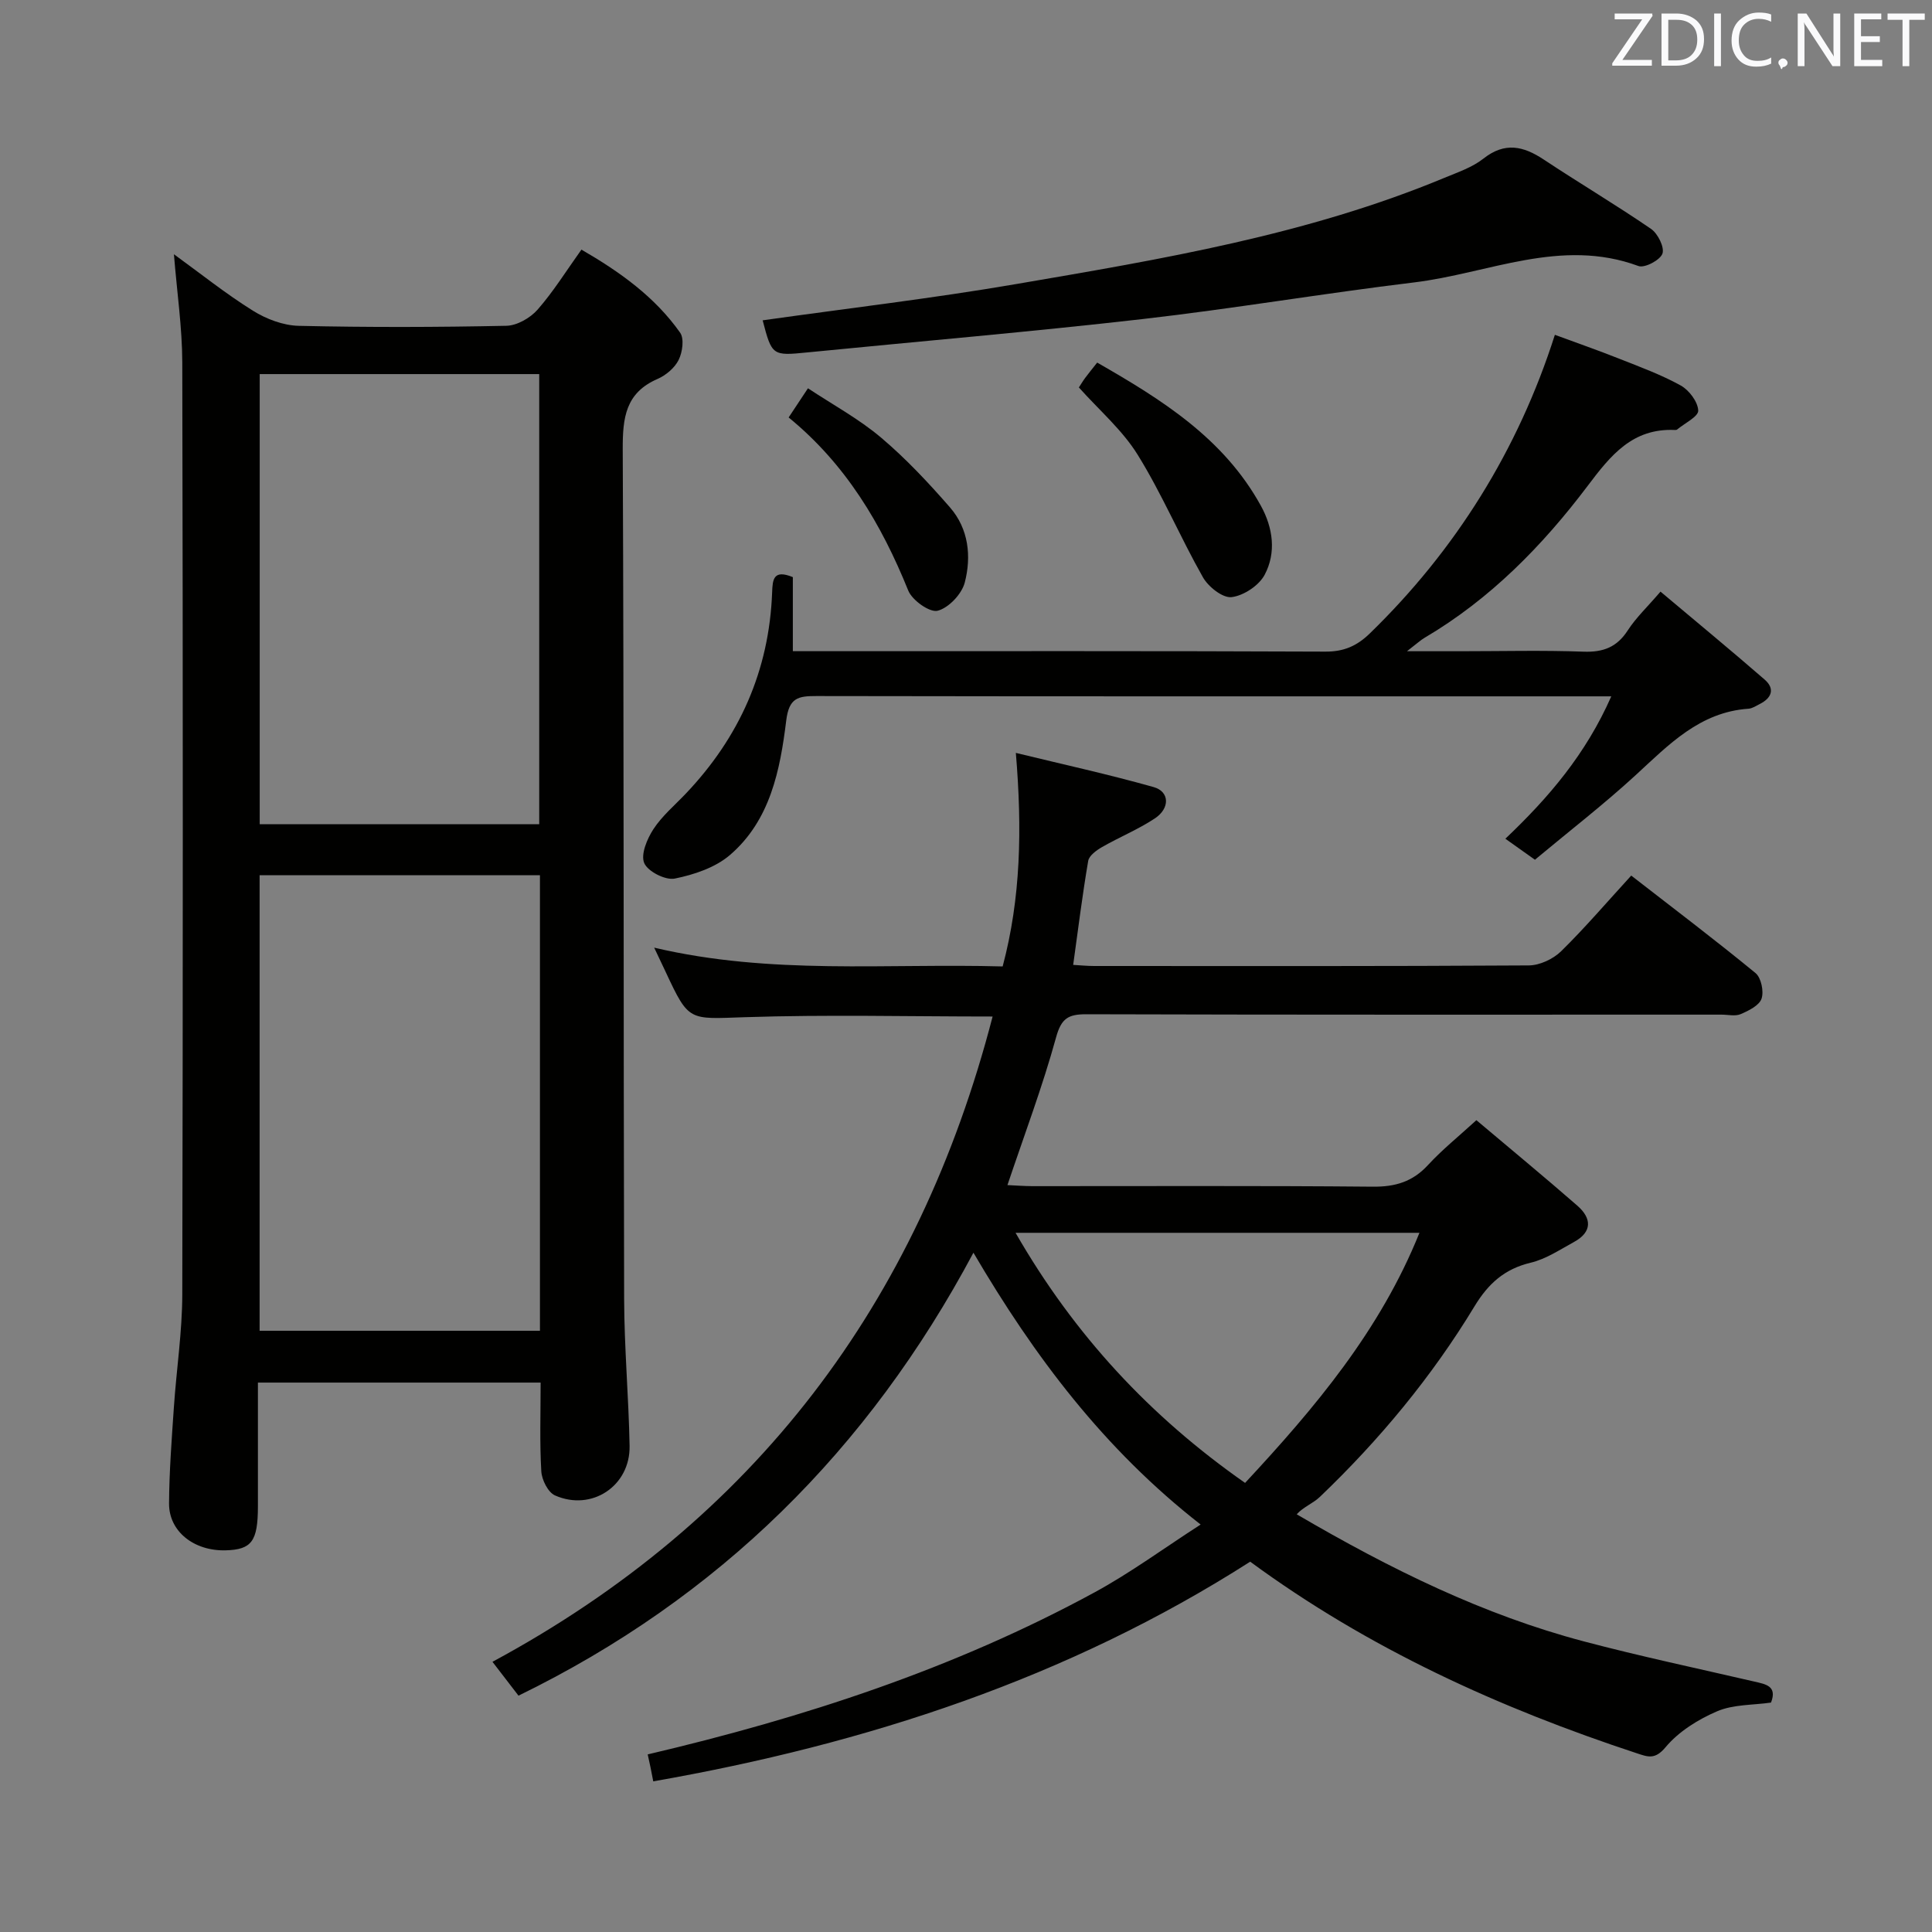 <svg enable-background="new 0 0 400 400" viewBox="0 0 400 400" xmlns="http://www.w3.org/2000/svg"><rect x="0" y="0" width="400" height="400" fill="#808080" stroke="none"/><path d="m337.73 181.28c8.78 6.82 17.39 13.33 25.73 20.18 1.17.96 1.76 3.8 1.25 5.3-.48 1.42-2.66 2.49-4.31 3.2-1.12.49-2.63.11-3.96.11-43.83 0-87.66.05-131.49-.08-3.75-.01-5.21.81-6.3 4.78-2.8 10.19-6.55 20.12-10.07 30.59 1.62.07 3.37.21 5.13.22 23.5.01 47-.11 70.49.11 4.69.05 8.28-1.03 11.47-4.5 2.92-3.17 6.31-5.89 10-9.27 7.02 5.93 14.05 11.72 20.9 17.7 2.99 2.61 3.13 5.44-.71 7.53-2.91 1.59-5.8 3.53-8.95 4.28-5.42 1.29-8.79 4.34-11.63 9.03-8.84 14.59-19.68 27.66-32.01 39.45-1.42 1.36-3.44 2.09-4.8 3.61 19.64 11.49 38.73 20.83 59.44 26.31 11.68 3.09 23.52 5.59 35.3 8.32 2.36.55 4.79.9 3.46 4.35-3.73.54-7.78.36-11.15 1.8-3.95 1.69-7.99 4.21-10.69 7.45-2.16 2.59-3.63 2.01-5.81 1.29-28.56-9.4-55.69-21.71-80.18-39.71-37.72 24.12-79.43 37.74-123.59 45.48-.21-1.05-.39-2-.58-2.95-.16-.79-.34-1.58-.57-2.63 32.25-7.57 63.46-17.74 92.54-33.56 7.41-4.03 14.26-9.08 21.94-14.03-19.96-15.57-34.41-34.75-47.04-56.28-21.77 40.82-52.73 71.49-94.19 91.71-1.62-2.11-3.22-4.19-5.39-7.01 54.3-29.28 88.15-74.23 103.55-133.6-17.39 0-34.37-.42-51.32.14-11.56.38-11.54.99-16.35-9.33-.62-1.33-1.26-2.66-2.4-5.07 24.21 5.7 47.94 3.22 72.15 3.89 3.76-14.15 4.05-28.39 2.73-44.21 9.77 2.38 19.23 4.45 28.54 7.08 3.3.93 3.41 4.39.23 6.49-3.44 2.28-7.33 3.86-10.93 5.93-1.15.66-2.67 1.76-2.86 2.86-1.2 7.02-2.08 14.1-3.11 21.53 1.45.08 2.89.23 4.33.23 30 .01 60 .07 89.99-.12 2.27-.01 5.05-1.32 6.7-2.93 4.96-4.87 9.49-10.18 14.52-15.67zm-127.47 73.96c12.2 21.22 27.89 38.05 47.52 51.78 14.47-15.56 27.97-31.55 36.1-51.78-28.01 0-55.43 0-83.62 0z" fill="#010100"/><path d="m111.93 286.25c-19.78 0-38.88 0-58.53 0 0 8.7.01 17.16 0 25.63-.01 7.23-1.29 8.96-6.7 9.1-6.53.17-11.74-3.91-11.7-9.71.04-6.64.55-13.29 1-19.92.53-7.78 1.72-15.55 1.74-23.33.14-64.32.14-128.65 0-192.97-.02-7.26-1.1-14.52-1.73-22.41 5.5 3.99 10.72 8.17 16.36 11.69 2.77 1.73 6.28 3.06 9.49 3.13 14.32.33 28.66.29 42.99-.01 2.2-.05 4.92-1.61 6.43-3.32 3.27-3.72 5.92-8 9.1-12.45 7.95 4.6 15.18 9.76 20.43 17.19.88 1.25.49 4.05-.3 5.64-.82 1.66-2.64 3.19-4.38 3.95-6.63 2.87-7.22 8.04-7.2 14.51.26 58.66.14 117.32.29 175.97.03 10.14.94 20.28 1.13 30.42.15 8.29-7.84 13.61-15.45 10.25-1.44-.64-2.73-3.23-2.83-4.99-.35-5.97-.14-11.96-.14-18.37zm-.14-105.05c-19.58 0-38.67 0-58.04 0v94.32h58.04c0-31.53 0-62.65 0-94.32zm-58.02-10.56h57.87c0-31.17 0-62.04 0-93.19-19.36 0-38.43 0-57.87 0z" fill="#010100"/><path d="m333.6 144.17c-2.75 0-4.41 0-6.07 0-52.83 0-105.65.03-158.48-.06-3.8-.01-5.69.33-6.27 5.07-1.26 10.23-3.29 20.65-11.64 27.83-3.03 2.61-7.43 4.08-11.44 4.89-1.93.39-5.58-1.47-6.32-3.21-.76-1.79.59-5.01 1.9-7.02 1.79-2.74 4.42-4.95 6.71-7.36 11.1-11.68 17.27-25.49 17.87-41.66.1-2.66.25-4.82 4.29-3.16v15.33h6.28c34.66 0 69.32-.06 103.98.09 3.83.02 6.54-1.18 9.2-3.77 17.69-17.18 30.69-37.91 38.31-61.82 4.44 1.64 8.9 3.19 13.28 4.93 4.32 1.71 8.73 3.32 12.77 5.56 1.74.96 3.55 3.37 3.63 5.19.05 1.25-2.82 2.63-4.39 3.94-.11.09-.32.09-.49.08-8.74-.37-13.23 5.23-18 11.56-9.36 12.41-20.2 23.47-33.78 31.47-.83.49-1.55 1.17-3.64 2.78h11.06c8.5 0 17.01-.22 25.49.09 4.09.15 6.92-.93 9.17-4.42 1.7-2.63 4.05-4.83 6.77-8.01 7.22 6.08 14.47 12.05 21.55 18.2 2.21 1.92 1.47 3.83-1.02 5.08-.74.37-1.51.9-2.29.96-10.12.69-16.52 7.45-23.39 13.76-6.61 6.07-13.73 11.57-20.85 17.51-2.15-1.53-3.99-2.83-6.12-4.35 8.96-8.51 16.65-17.49 21.93-29.48z" fill="#010100"/><path d="m157.9 66.32c17.7-2.5 35.17-4.54 52.49-7.51 30.08-5.15 60.24-10.17 88.68-22 2.76-1.15 5.74-2.15 8.04-3.96 4.43-3.5 8.27-2.63 12.52.19 7.34 4.87 14.94 9.37 22.2 14.35 1.41.97 2.82 3.81 2.36 5.12-.47 1.34-3.69 3.04-4.96 2.57-16.06-5.94-31.06 1.53-46.45 3.39-18.78 2.27-37.44 5.44-56.23 7.59-23.08 2.64-46.24 4.61-69.37 6.9-7.26.73-7.37.69-9.28-6.64z" fill="#010100"/><path d="m223.37 80.22c.39-.59.8-1.3 1.29-1.96.68-.93 1.42-1.81 2.5-3.19 13.37 7.66 26.2 15.67 33.89 29.64 2.52 4.57 3.22 9.71.78 14.3-1.18 2.22-4.35 4.32-6.84 4.62-1.84.22-4.81-2.13-5.93-4.1-4.72-8.33-8.47-17.23-13.5-25.35-3.17-5.13-7.98-9.25-12.19-13.96z" fill="#010100"/><path d="m163.28 86.43c1.28-1.93 2.36-3.57 4-6.04 5.16 3.42 10.54 6.33 15.12 10.2 5.16 4.36 9.84 9.36 14.29 14.47 3.86 4.43 4.46 10.15 3.05 15.56-.62 2.38-3.34 5.25-5.62 5.83-1.64.41-5.27-2.17-6.08-4.19-5.56-13.76-12.93-26.16-24.76-35.83z" fill="#010100"/><g fill="#fafafb"><path d="m342.2 3.2-6.3 9.2h6.1v1.2h-8.2v-.5l6.2-9.1h-5.7v-1.2h7.8v.4z"/><path d="m344 13.7v-10.9h3.1c1.6 0 3 .5 4.1 1.4 1.1 1 1.6 2.2 1.6 3.9s-.5 3-1.6 4-2.5 1.5-4.2 1.5h-3zm1.4-9.6v8.4h1.6c1.4 0 2.5-.4 3.2-1.1.8-.8 1.2-1.8 1.2-3.2s-.4-2.4-1.2-3.1-1.8-1-3.1-1z"/><path d="m356.3 2.8v10.9h-1.4v-10.9z"/><path d="m366.6 13.2c-.8.4-1.8.6-3 .6-1.6 0-2.8-.5-3.7-1.5s-1.4-2.3-1.4-3.9c0-1.7.5-3.2 1.6-4.2s2.4-1.6 4-1.6c1 0 1.9.1 2.6.4v1.5c-.8-.4-1.6-.6-2.6-.6-1.2 0-2.2.4-3 1.2s-1.1 1.9-1.1 3.3c0 1.3.4 2.3 1.1 3.1s1.6 1.1 2.8 1.1c1.1 0 2-.2 2.8-.7v1.3z"/><path d="m368.2 13c0-.3.1-.5.3-.6.2-.2.4-.3.6-.3.3 0 .5.1.7.3s.3.4.3.6-.1.5-.3.6c-.2.2-.4.3-.7.3-.3 1-.5-.1-.6-.3-.2-.2-.3-.4-.3-.6z"/><path d="m381.1 13.7h-1.7l-5.5-8.4c-.2-.2-.3-.5-.4-.7 0 .2.1.8.1 1.5v7.6h-1.4v-10.9h1.8l5.3 8.3c.3.4.4.6.4.8 0-.3-.1-.8-.1-1.6v-7.5h1.4v10.9z"/><path d="m389.7 13.7h-5.8v-10.9h5.6v1.2h-4.2v3.5h3.9v1.2h-3.9v3.7h4.4z"/><path d="m398.4 4.1h-3.1v9.6h-1.4v-9.6h-3.1v-1.3h7.7v1.3z"/></g></svg>